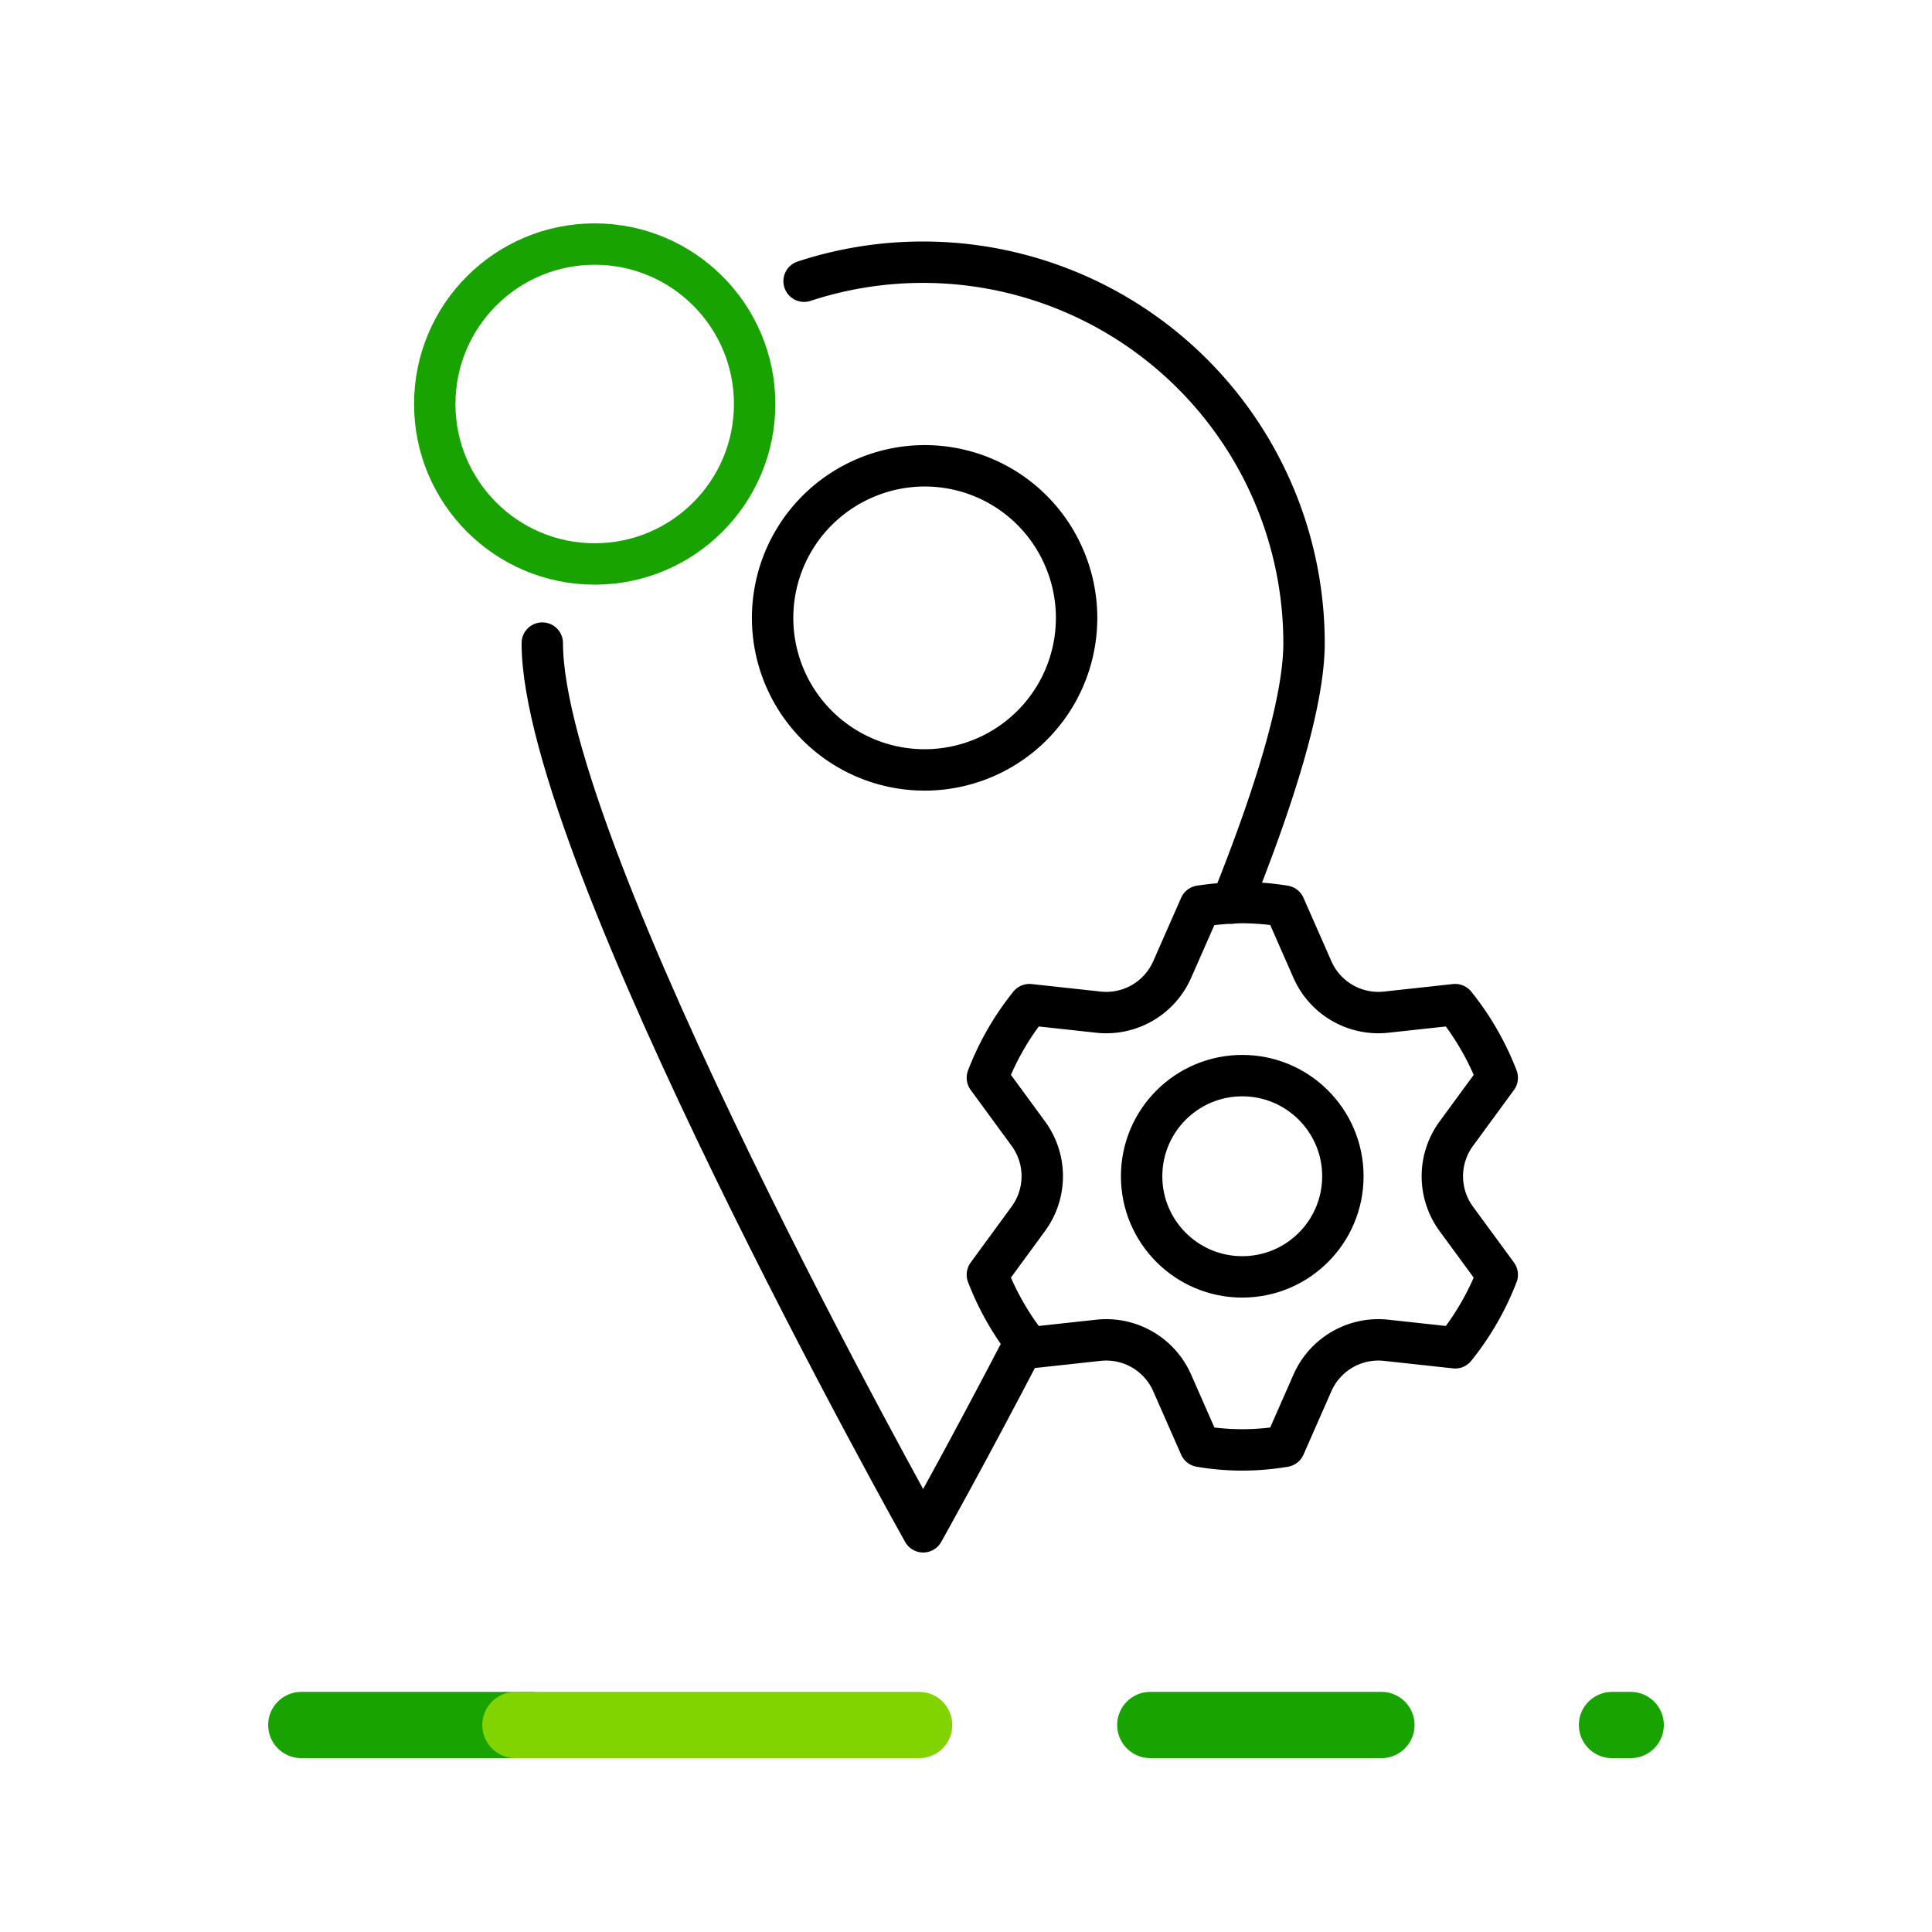 <svg id="Group_22644" data-name="Group 22644" xmlns="http://www.w3.org/2000/svg" width="70" height="70" viewBox="0 0 70 70">
  <g id="Group_22641" data-name="Group 22641">
    <g id="Group_22640" data-name="Group 22640">
      <g id="Group_22639" data-name="Group 22639">
        <line id="Line_4" data-name="Line 4" x2="8.375" transform="translate(41.677 62.5)" fill="none" stroke="#19a301" stroke-linecap="round" stroke-linejoin="round" stroke-width="2.4"/>
        <line id="Line_5" data-name="Line 5" x2="0.679" transform="translate(58.405 62.5)" fill="none" stroke="#19a301" stroke-linecap="round" stroke-linejoin="round" stroke-width="2.4"/>
        <line id="Line_6" data-name="Line 6" x2="8.298" transform="translate(10.916 62.5)" fill="none" stroke="#19a301" stroke-linecap="round" stroke-linejoin="round" stroke-width="2.4"/>
        <line id="Line_7" data-name="Line 7" x2="14.628" transform="translate(18.674 62.5)" fill="none" stroke="#82d400" stroke-linecap="round" stroke-linejoin="round" stroke-width="2.4"/>
      </g>
      <rect id="Rectangle_6991" data-name="Rectangle 6991" width="70" height="15" transform="translate(0 55)" fill="none"/>
    </g>
  </g>
  <g id="Group_22643" data-name="Group 22643">
    <circle id="Ellipse_2" data-name="Ellipse 2" cx="5.795" cy="5.795" r="5.795" transform="translate(15.752 8.843)" fill="none" stroke="#19a301" stroke-linecap="round" stroke-linejoin="round" stroke-width="1.5"/>
    <path id="Path_28732" data-name="Path 28732" d="M38.509,20.1a5.507,5.507,0,1,1-7.3-2.719A5.493,5.493,0,0,1,38.509,20.1Z" fill="none" stroke="#000" stroke-linecap="round" stroke-linejoin="round" stroke-width="1.5"/>
    <g id="Group_22642" data-name="Group 22642">
      <circle id="Ellipse_3129" data-name="Ellipse 3129" cx="3.646" cy="3.646" r="3.646" transform="translate(41.363 38.972)" fill="none" stroke="#000" stroke-linecap="round" stroke-linejoin="round" stroke-width="1.5"/>
      <path id="Path_28733" data-name="Path 28733" d="M52.723,36.4l-2.5.272a2.609,2.609,0,0,1-2.67-1.541l-1.012-2.3a10.015,10.015,0,0,0-1.53-.13,11.854,11.854,0,0,0-1.53.13l-1.012,2.3a2.609,2.609,0,0,1-2.67,1.541l-2.5-.272a9.907,9.907,0,0,0-1.524,2.648l1.484,2.027a2.609,2.609,0,0,1,0,3.083l-1.484,2.028a9.9,9.9,0,0,0,1.524,2.647l2.5-.272a2.61,2.61,0,0,1,2.67,1.542l1.012,2.3a9.069,9.069,0,0,0,3.06,0l1.012-2.3a2.61,2.61,0,0,1,2.67-1.542l2.5.272a9.9,9.9,0,0,0,1.525-2.647L52.763,44.16a2.609,2.609,0,0,1,0-3.083l1.485-2.027A9.909,9.909,0,0,0,52.723,36.4Z" fill="none" stroke="#000" stroke-linecap="round" stroke-linejoin="round" stroke-width="1.5"/>
    </g>
    <path id="Path_28734" data-name="Path 28734" d="M19.648,23.3c0,7.62,13.8,32.2,13.8,32.2s1.59-2.83,3.69-6.87" fill="none" stroke="#000" stroke-linecap="round" stroke-linejoin="round" stroke-width="1.5"/>
    <path id="Path_28735" data-name="Path 28735" d="M44.628,32.72c1.55-3.86,2.62-7.3,2.62-9.42A13.81,13.81,0,0,0,29.134,10.188" fill="none" stroke="#000" stroke-linecap="round" stroke-linejoin="round" stroke-width="1.5"/>
  </g>
  <rect id="Rectangle_6992" data-name="Rectangle 6992" width="70" height="70" fill="none"/>
</svg>
